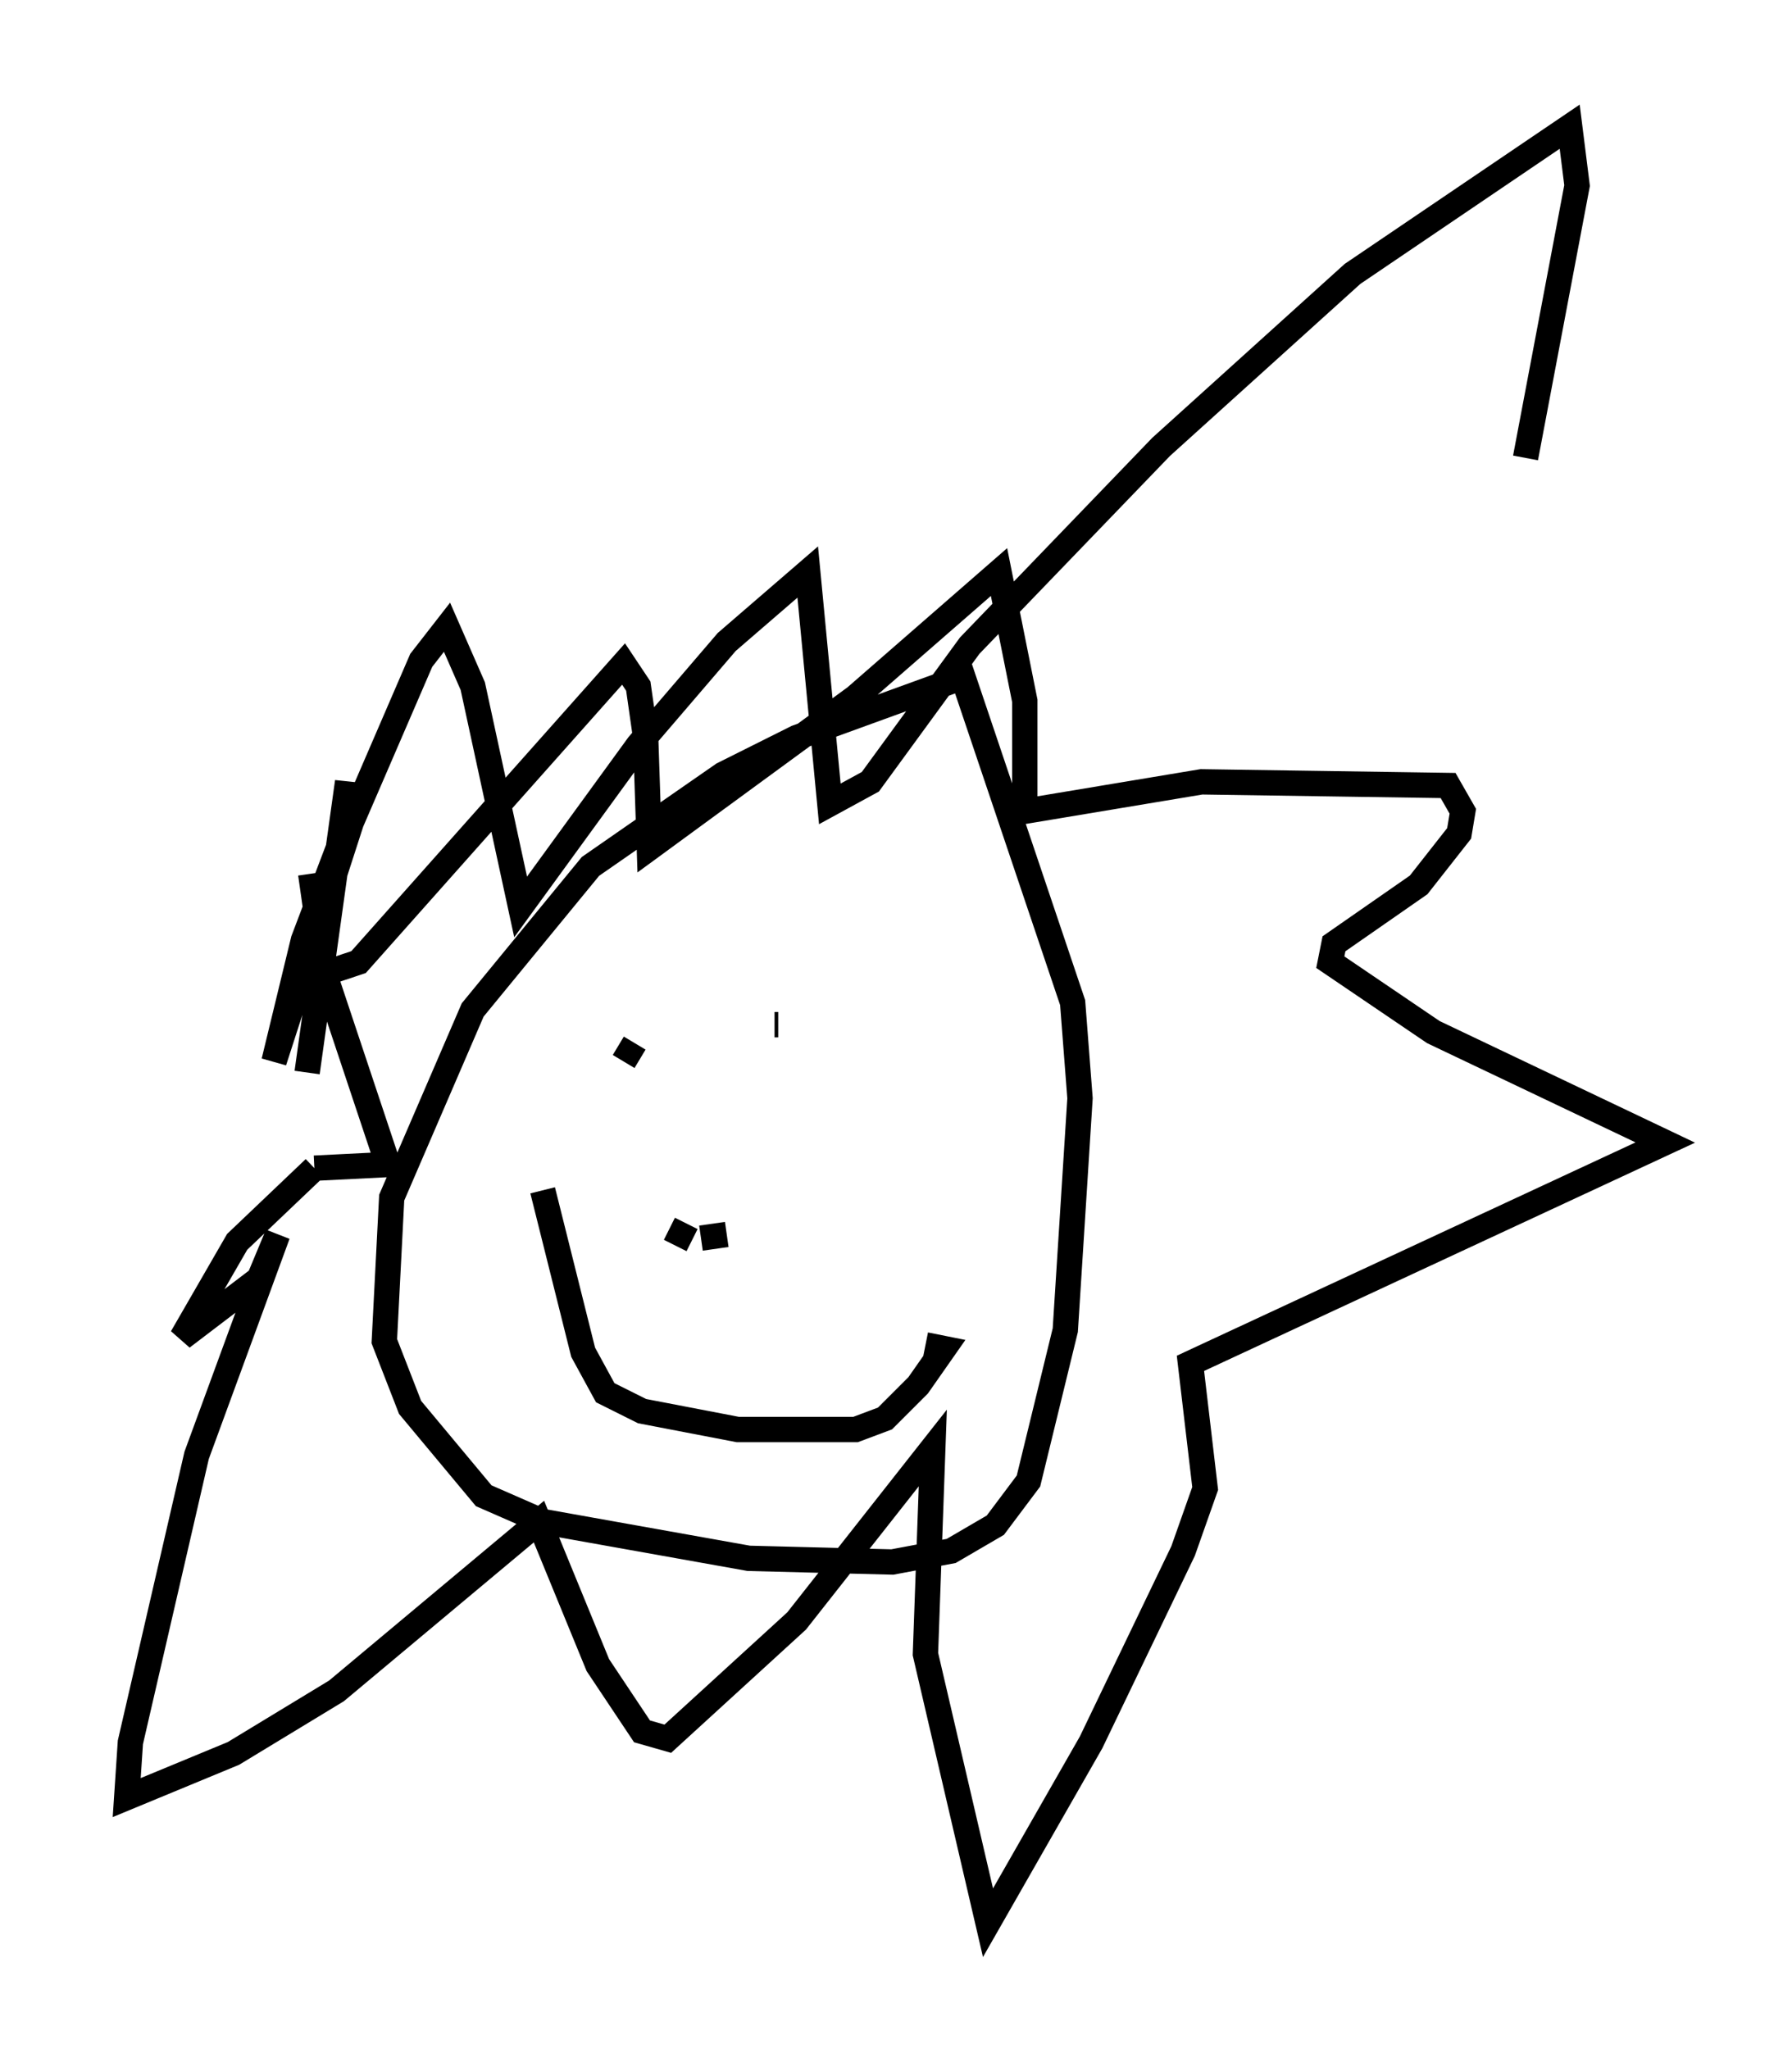 <?xml version="1.0" encoding="utf-8" ?>
<svg baseProfile="full" height="80.883" version="1.1" width="70.715" xmlns="http://www.w3.org/2000/svg" xmlns:ev="http://www.w3.org/2001/xml-events" xmlns:xlink="http://www.w3.org/1999/xlink"><defs /><rect fill="white" height="80.883" width="70.715" x="0" y="0" /><path d="M37.681, 27.659 m0.145, -0.872 l-6.391, 2.324 -2.905, 1.453 l-5.229, 3.631 -4.648, 5.665 l-3.196, 7.408 -0.291, 5.665 l1.017, 2.615 2.905, 3.486 l2.324, 1.017 8.134, 1.453 l5.665, 0.145 2.324, -0.436 l1.743, -1.017 1.307, -1.743 l1.453, -5.955 0.581, -9.151 l-0.291, -3.777 -4.503, -13.363 m-25.419, 19.899 l2.905, -0.145 -2.469, -7.408 l-0.581, -4.067 0.581, 3.922 l1.307, -0.436 10.458, -11.765 l0.581, 0.872 0.291, 2.034 l0.145, 4.358 8.134, -5.955 l5.665, -4.939 1.017, 5.084 l0.0, 4.358 6.972, -1.162 l9.732, 0.145 0.581, 1.017 l-0.145, 0.872 -1.598, 2.034 l-3.341, 2.324 -0.145, 0.726 l4.067, 2.76 9.151, 4.358 l-18.737, 8.715 0.581, 4.939 l-0.872, 2.469 -3.631, 7.553 l-4.067, 7.117 -2.469, -10.603 l0.291, -8.134 -5.374, 6.827 l-5.084, 4.648 -1.017, -0.291 l-1.743, -2.615 -2.324, -5.665 l-7.989, 6.682 -4.067, 2.469 l-4.212, 1.743 0.145, -2.179 l2.615, -11.33 3.196, -8.715 l-0.726, 1.743 -3.05, 2.324 l2.179, -3.777 3.05, -2.905 m12.637, -4.939 l-0.436, 0.726 m5.955, -1.453 l0.145, 0.0 m-4.067, 7.844 l0.0, 0.0 m-5.229, -1.307 l1.598, 6.391 0.872, 1.598 l1.453, 0.726 3.777, 0.726 l4.648, 0.0 1.162, -0.436 l1.307, -1.307 1.017, -1.453 l-0.726, -0.145 m-9.877, -3.922 l0.436, -0.872 m0.145, 0.0 l0.0, 0.0 m0.436, 0.581 l1.017, -0.145 m-16.559, -6.391 l1.598, -11.475 -0.145, 2.034 l-1.598, 4.212 -1.162, 4.793 l3.05, -9.441 2.76, -6.391 l1.017, -1.307 1.017, 2.324 l1.888, 8.715 4.648, -6.391 l3.486, -4.067 3.196, -2.76 l0.872, 9.151 1.598, -0.872 l3.922, -5.374 7.553, -7.844 l7.553, -6.827 8.57, -5.81 l0.291, 2.324 -2.034, 10.749 " fill="none" stroke="black" stroke-width="1" /></svg>